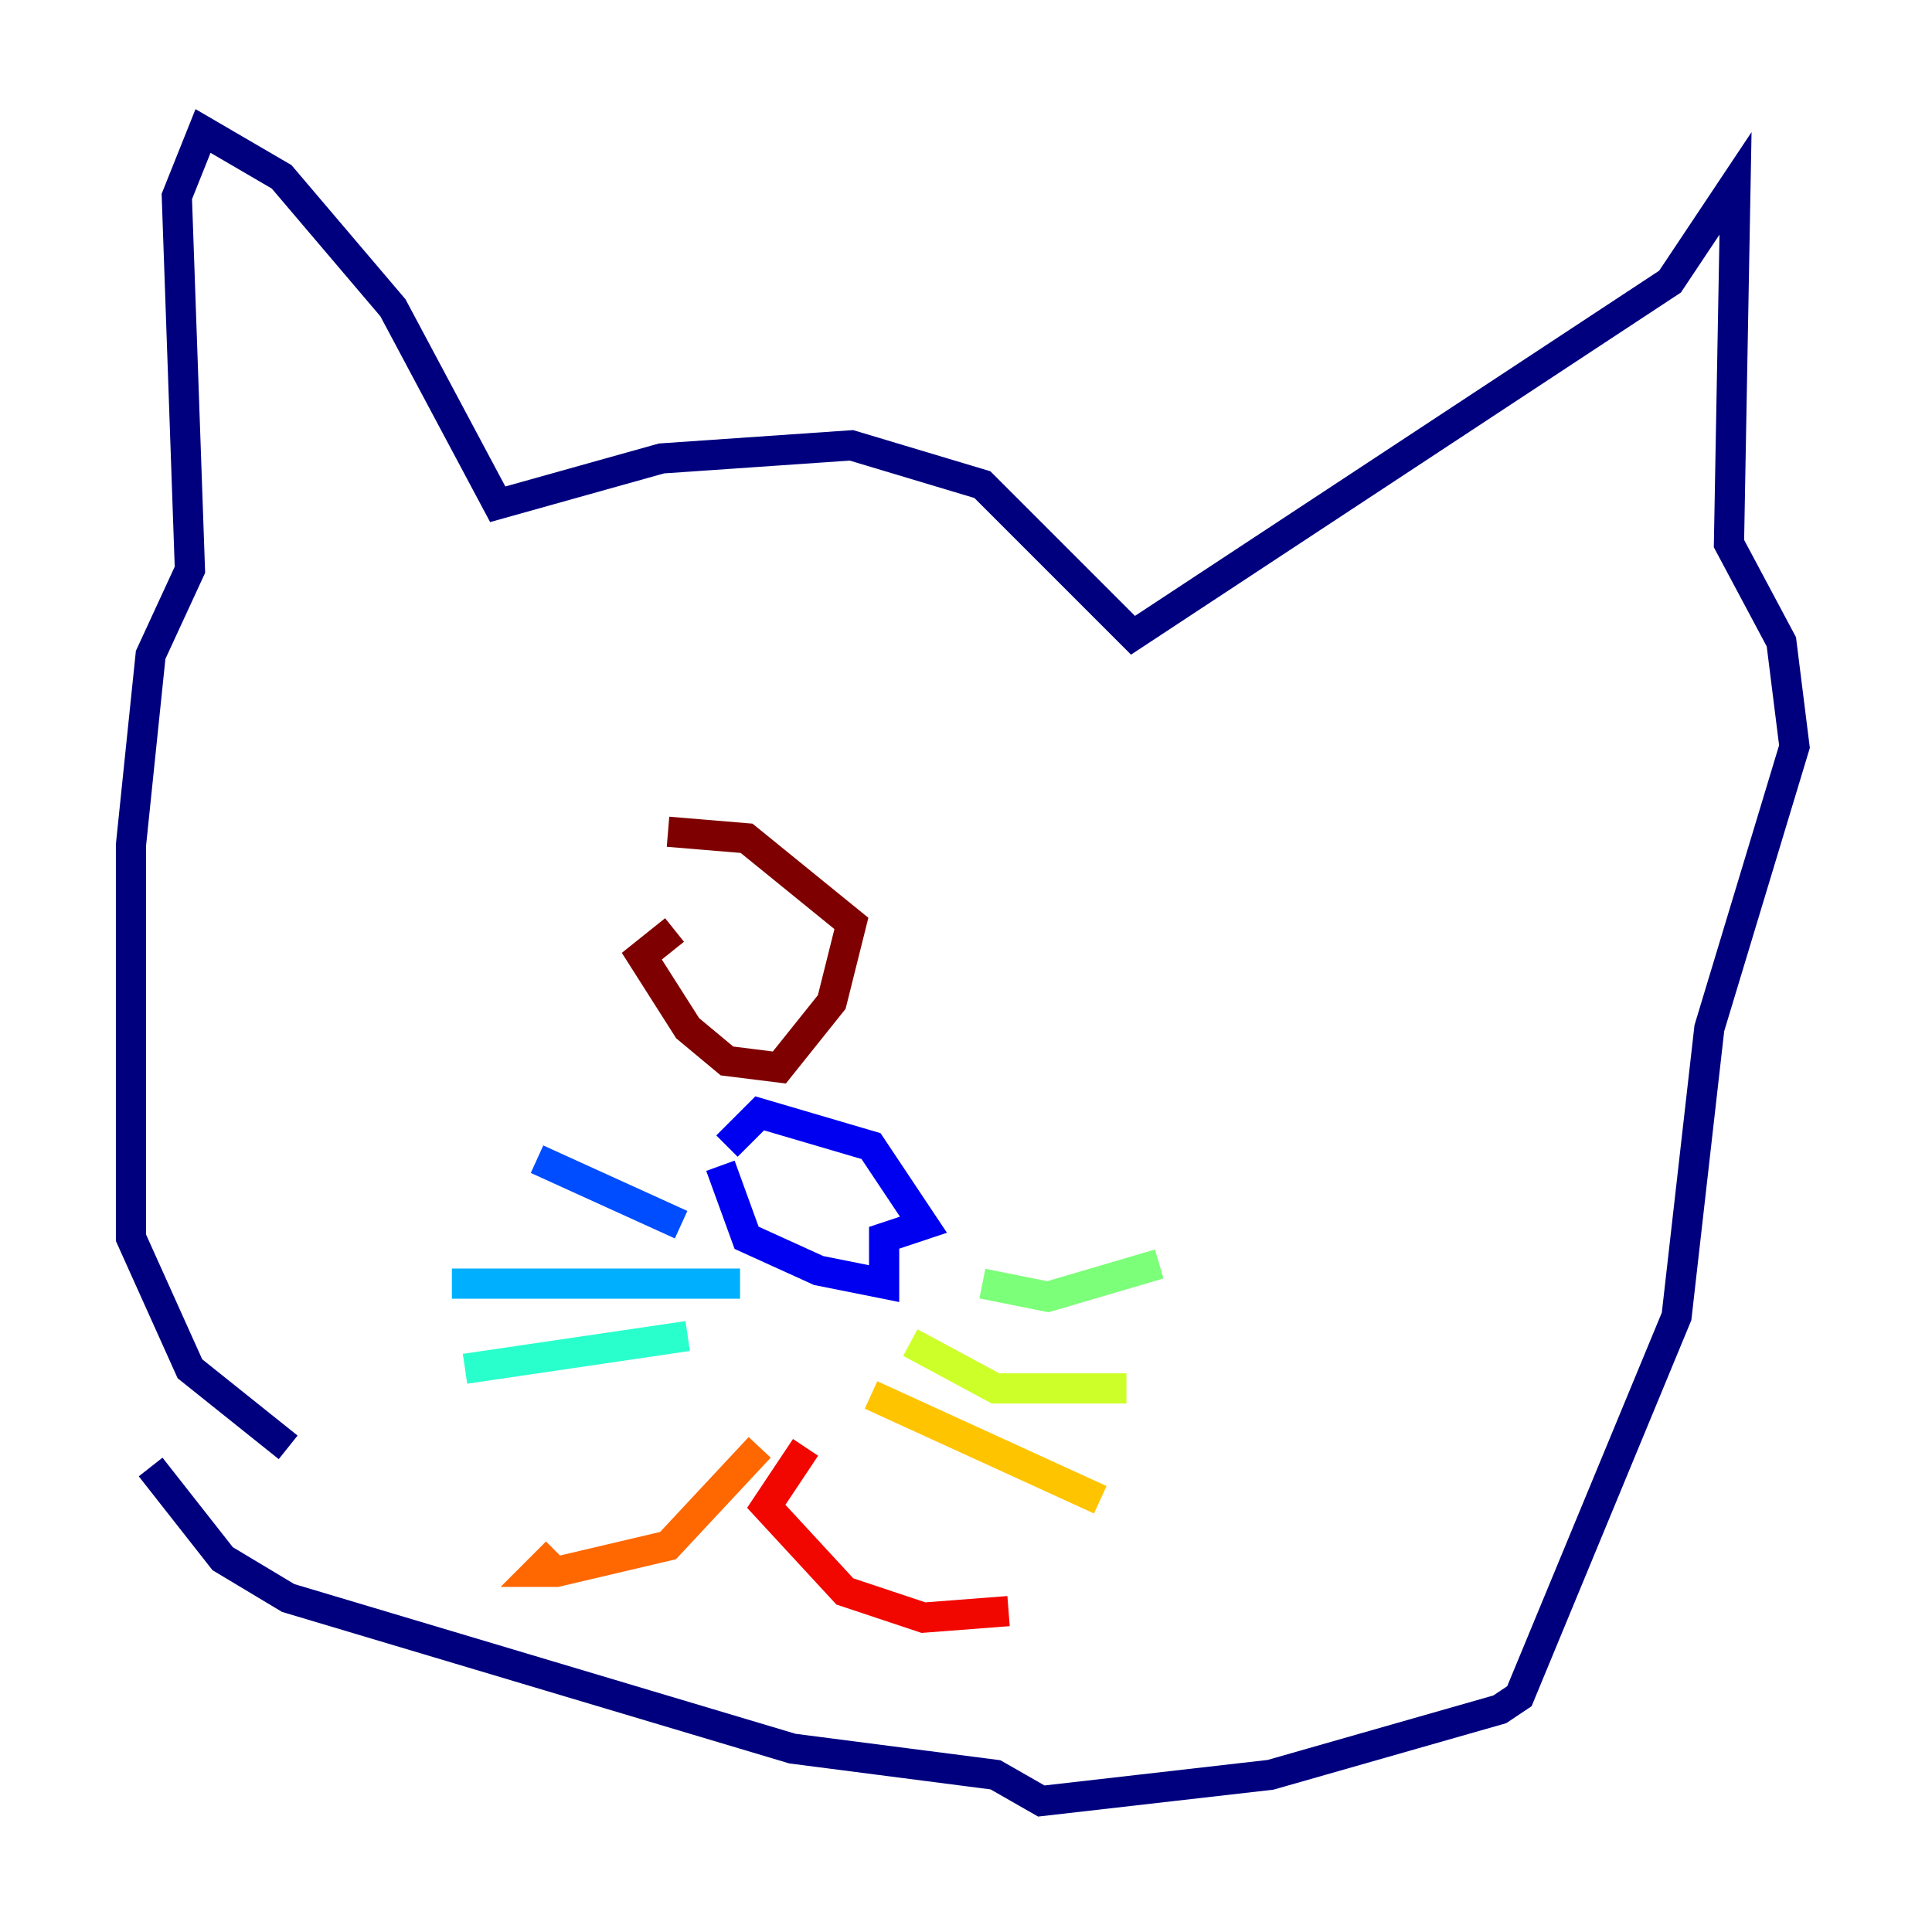 <?xml version="1.0" encoding="utf-8" ?>
<svg baseProfile="tiny" height="128" version="1.2" viewBox="0,0,128,128" width="128" xmlns="http://www.w3.org/2000/svg" xmlns:ev="http://www.w3.org/2001/xml-events" xmlns:xlink="http://www.w3.org/1999/xlink"><defs /><polyline fill="none" points="19.091,95.891 12.583,90.685 8.678,82.007 8.678,55.973 9.98,43.39 12.583,37.749 11.715,13.017 13.451,8.678 18.658,11.715 26.034,20.393 32.976,33.41 43.824,30.373 56.407,29.505 65.085,32.108 75.064,42.088 110.644,18.658 114.983,12.149 114.549,36.014 118.02,42.522 118.888,49.464 113.248,68.122 111.078,87.214 100.664,112.38 99.363,113.248 84.176,117.586 68.99,119.322 65.953,117.586 52.502,115.851 19.091,105.871 14.752,103.268 9.98,97.193" stroke="#00007f" stroke-width="2" /><polyline fill="none" points="47.729,77.234 49.464,82.007 54.237,84.176 58.576,85.044 58.576,82.007 61.18,81.139 57.709,75.932 50.332,73.763 48.163,75.932" stroke="#0000f1" stroke-width="2" /><polyline fill="none" points="45.125,81.139 35.58,76.8" stroke="#004cff" stroke-width="2" /><polyline fill="none" points="49.031,85.044 29.939,85.044" stroke="#00b0ff" stroke-width="2" /><polyline fill="none" points="45.559,88.515 30.807,90.685" stroke="#29ffcd" stroke-width="2" /><polyline fill="none" points="65.085,85.044 69.424,85.912 76.8,83.742" stroke="#7cff79" stroke-width="2" /><polyline fill="none" points="60.312,88.949 65.953,91.986 74.63,91.986" stroke="#cdff29" stroke-width="2" /><polyline fill="none" points="57.709,92.42 72.895,99.363" stroke="#ffc400" stroke-width="2" /><polyline fill="none" points="50.332,95.891 44.258,102.4 36.881,104.136 35.58,104.136 36.881,102.834" stroke="#ff6700" stroke-width="2" /><polyline fill="none" points="53.37,95.891 50.766,99.797 55.973,105.437 61.18,107.173 66.82,106.739" stroke="#f10700" stroke-width="2" /><polyline fill="none" points="44.691,61.614 42.522,63.349 45.559,68.122 48.163,70.291 51.634,70.725 55.105,66.386 56.407,61.18 49.464,55.539 44.258,55.105" stroke="#7f0000" stroke-width="2" /></svg>